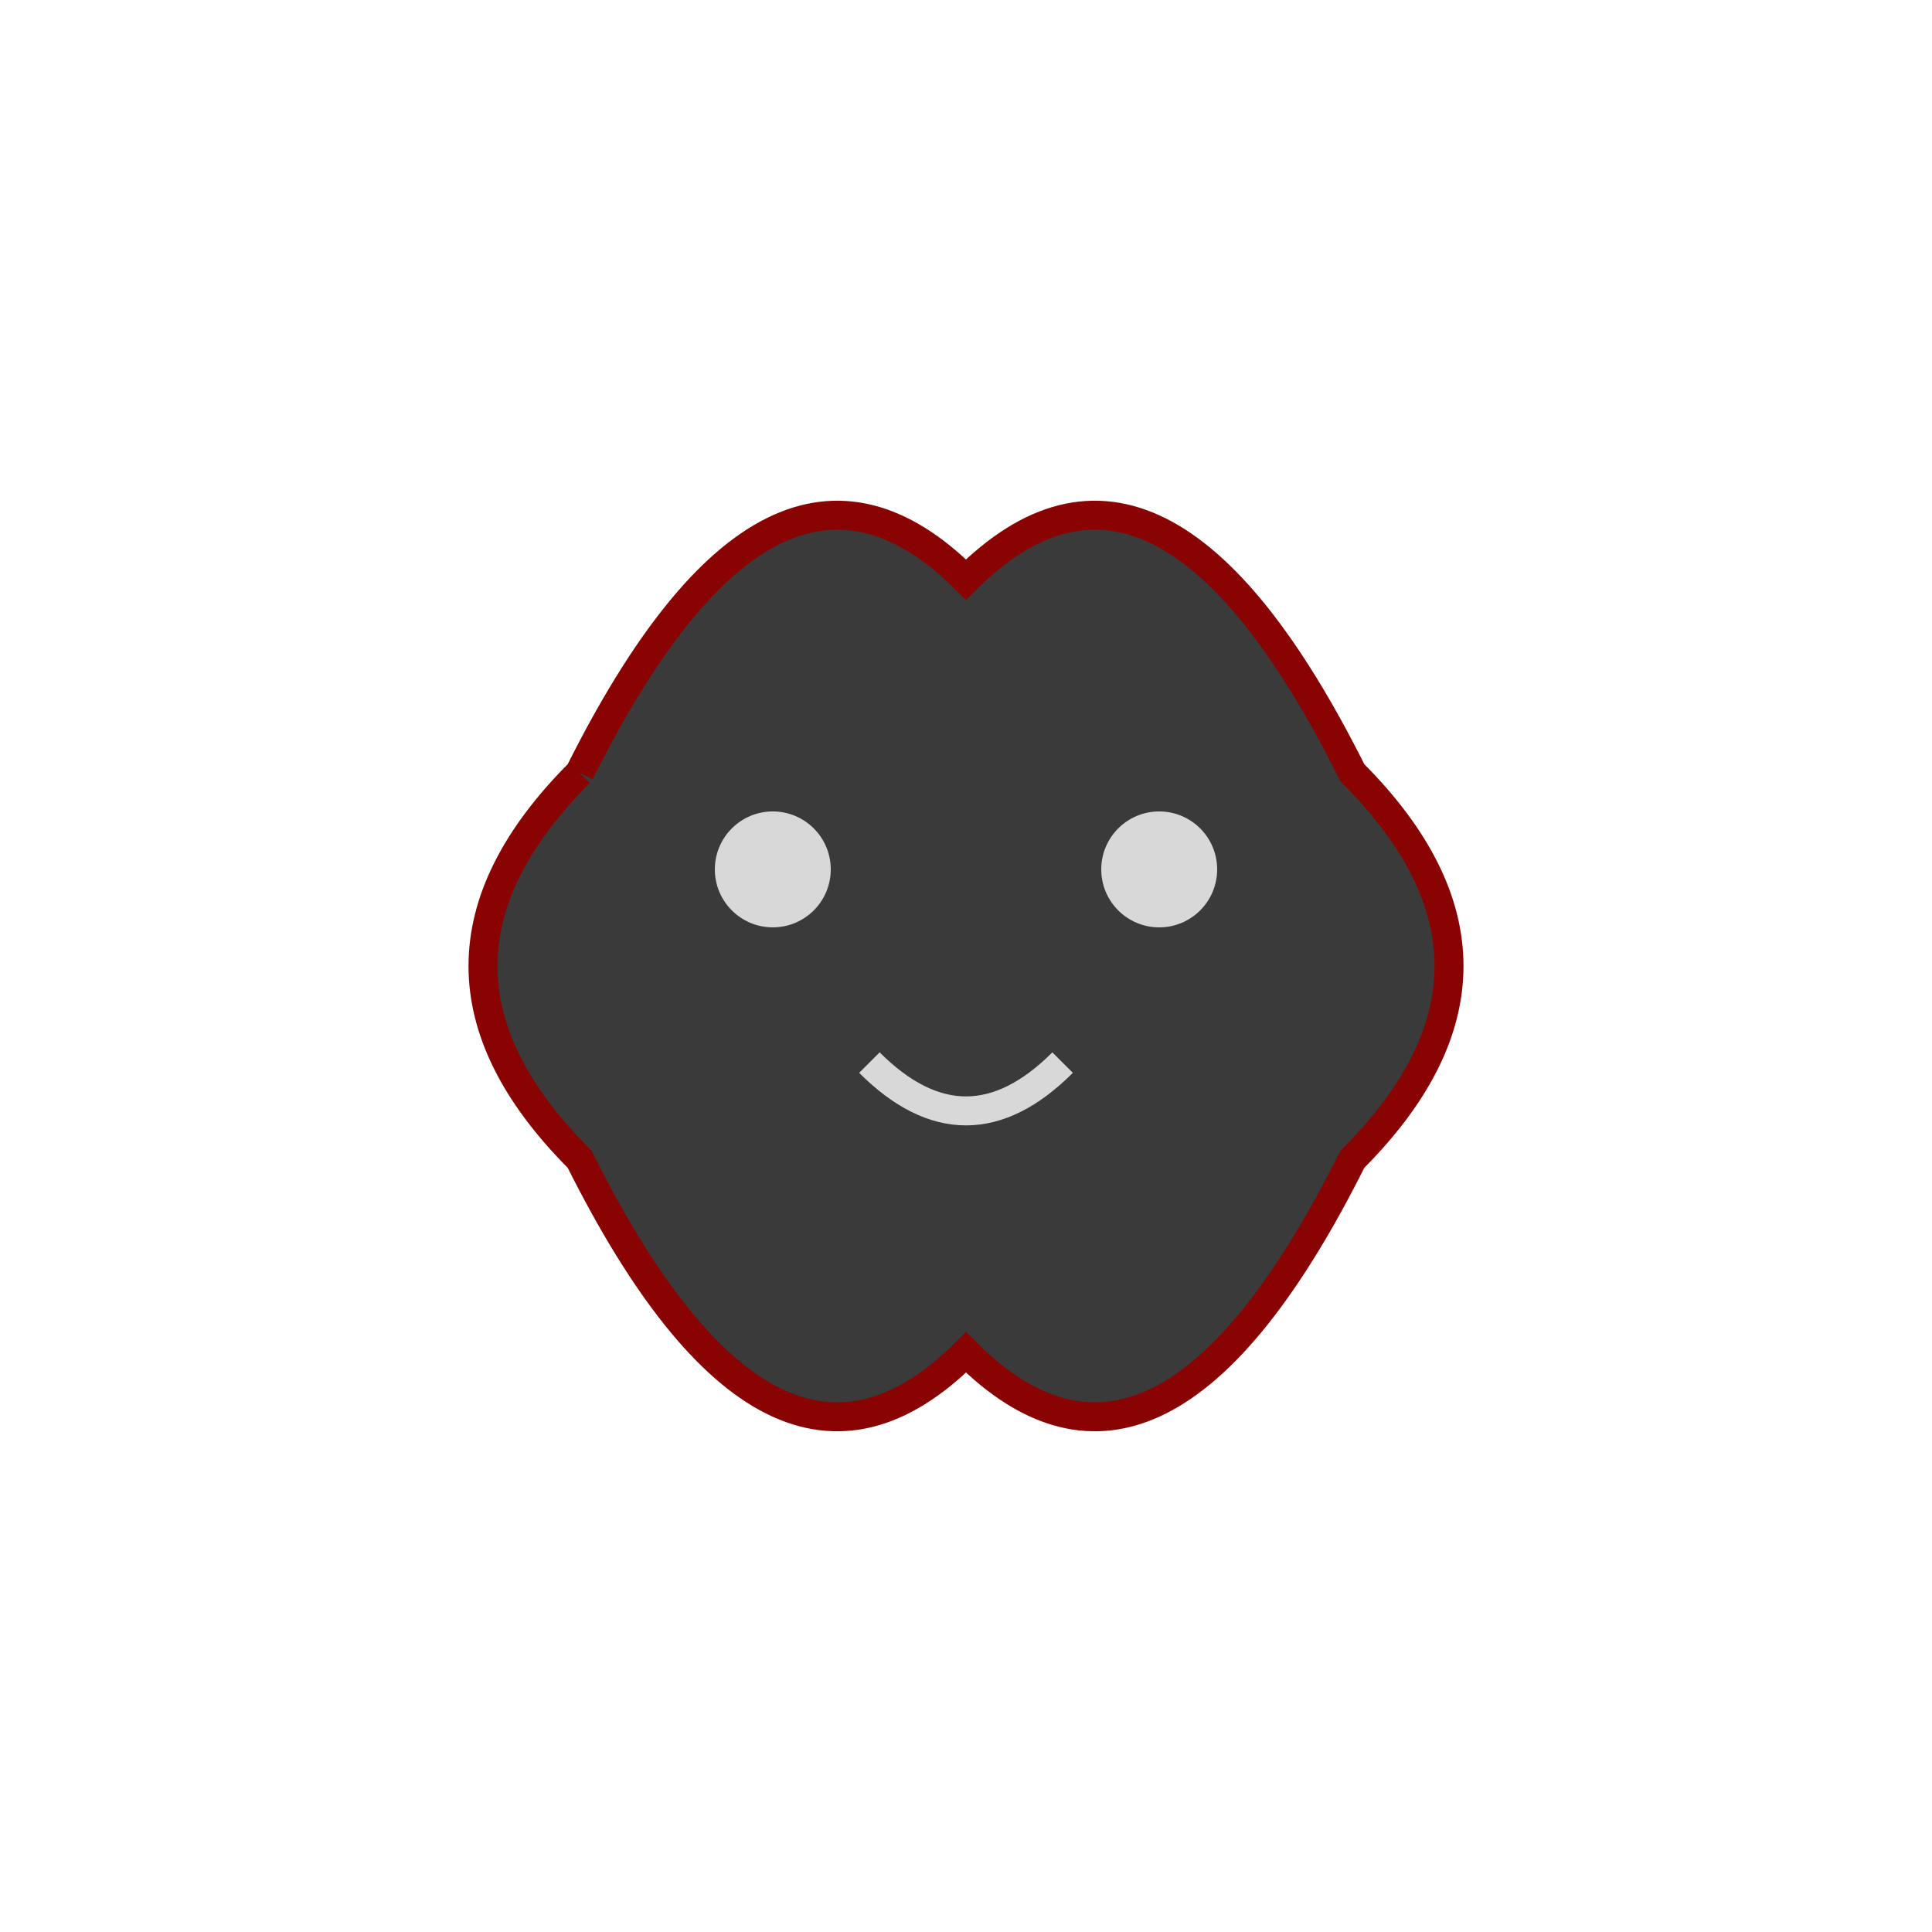<!-- static/raven.svg -->
<svg viewBox="0 0 100 100" xmlns="http://www.w3.org/2000/svg">
  <path d="M30,40 Q40,20 50,30 Q60,20 70,40 Q80,50 70,60 Q60,80 50,70 Q40,80 30,60 Q20,50 30,40" 
        fill="#3a3a3a" stroke="#8a0303" stroke-width="1.5"/>
  <circle cx="40" cy="45" r="3" fill="#d8d8d8"/>
  <circle cx="60" cy="45" r="3" fill="#d8d8d8"/>
  <path d="M45,55 Q50,60 55,55" fill="none" stroke="#d8d8d8" stroke-width="1.5"/>
</svg>
